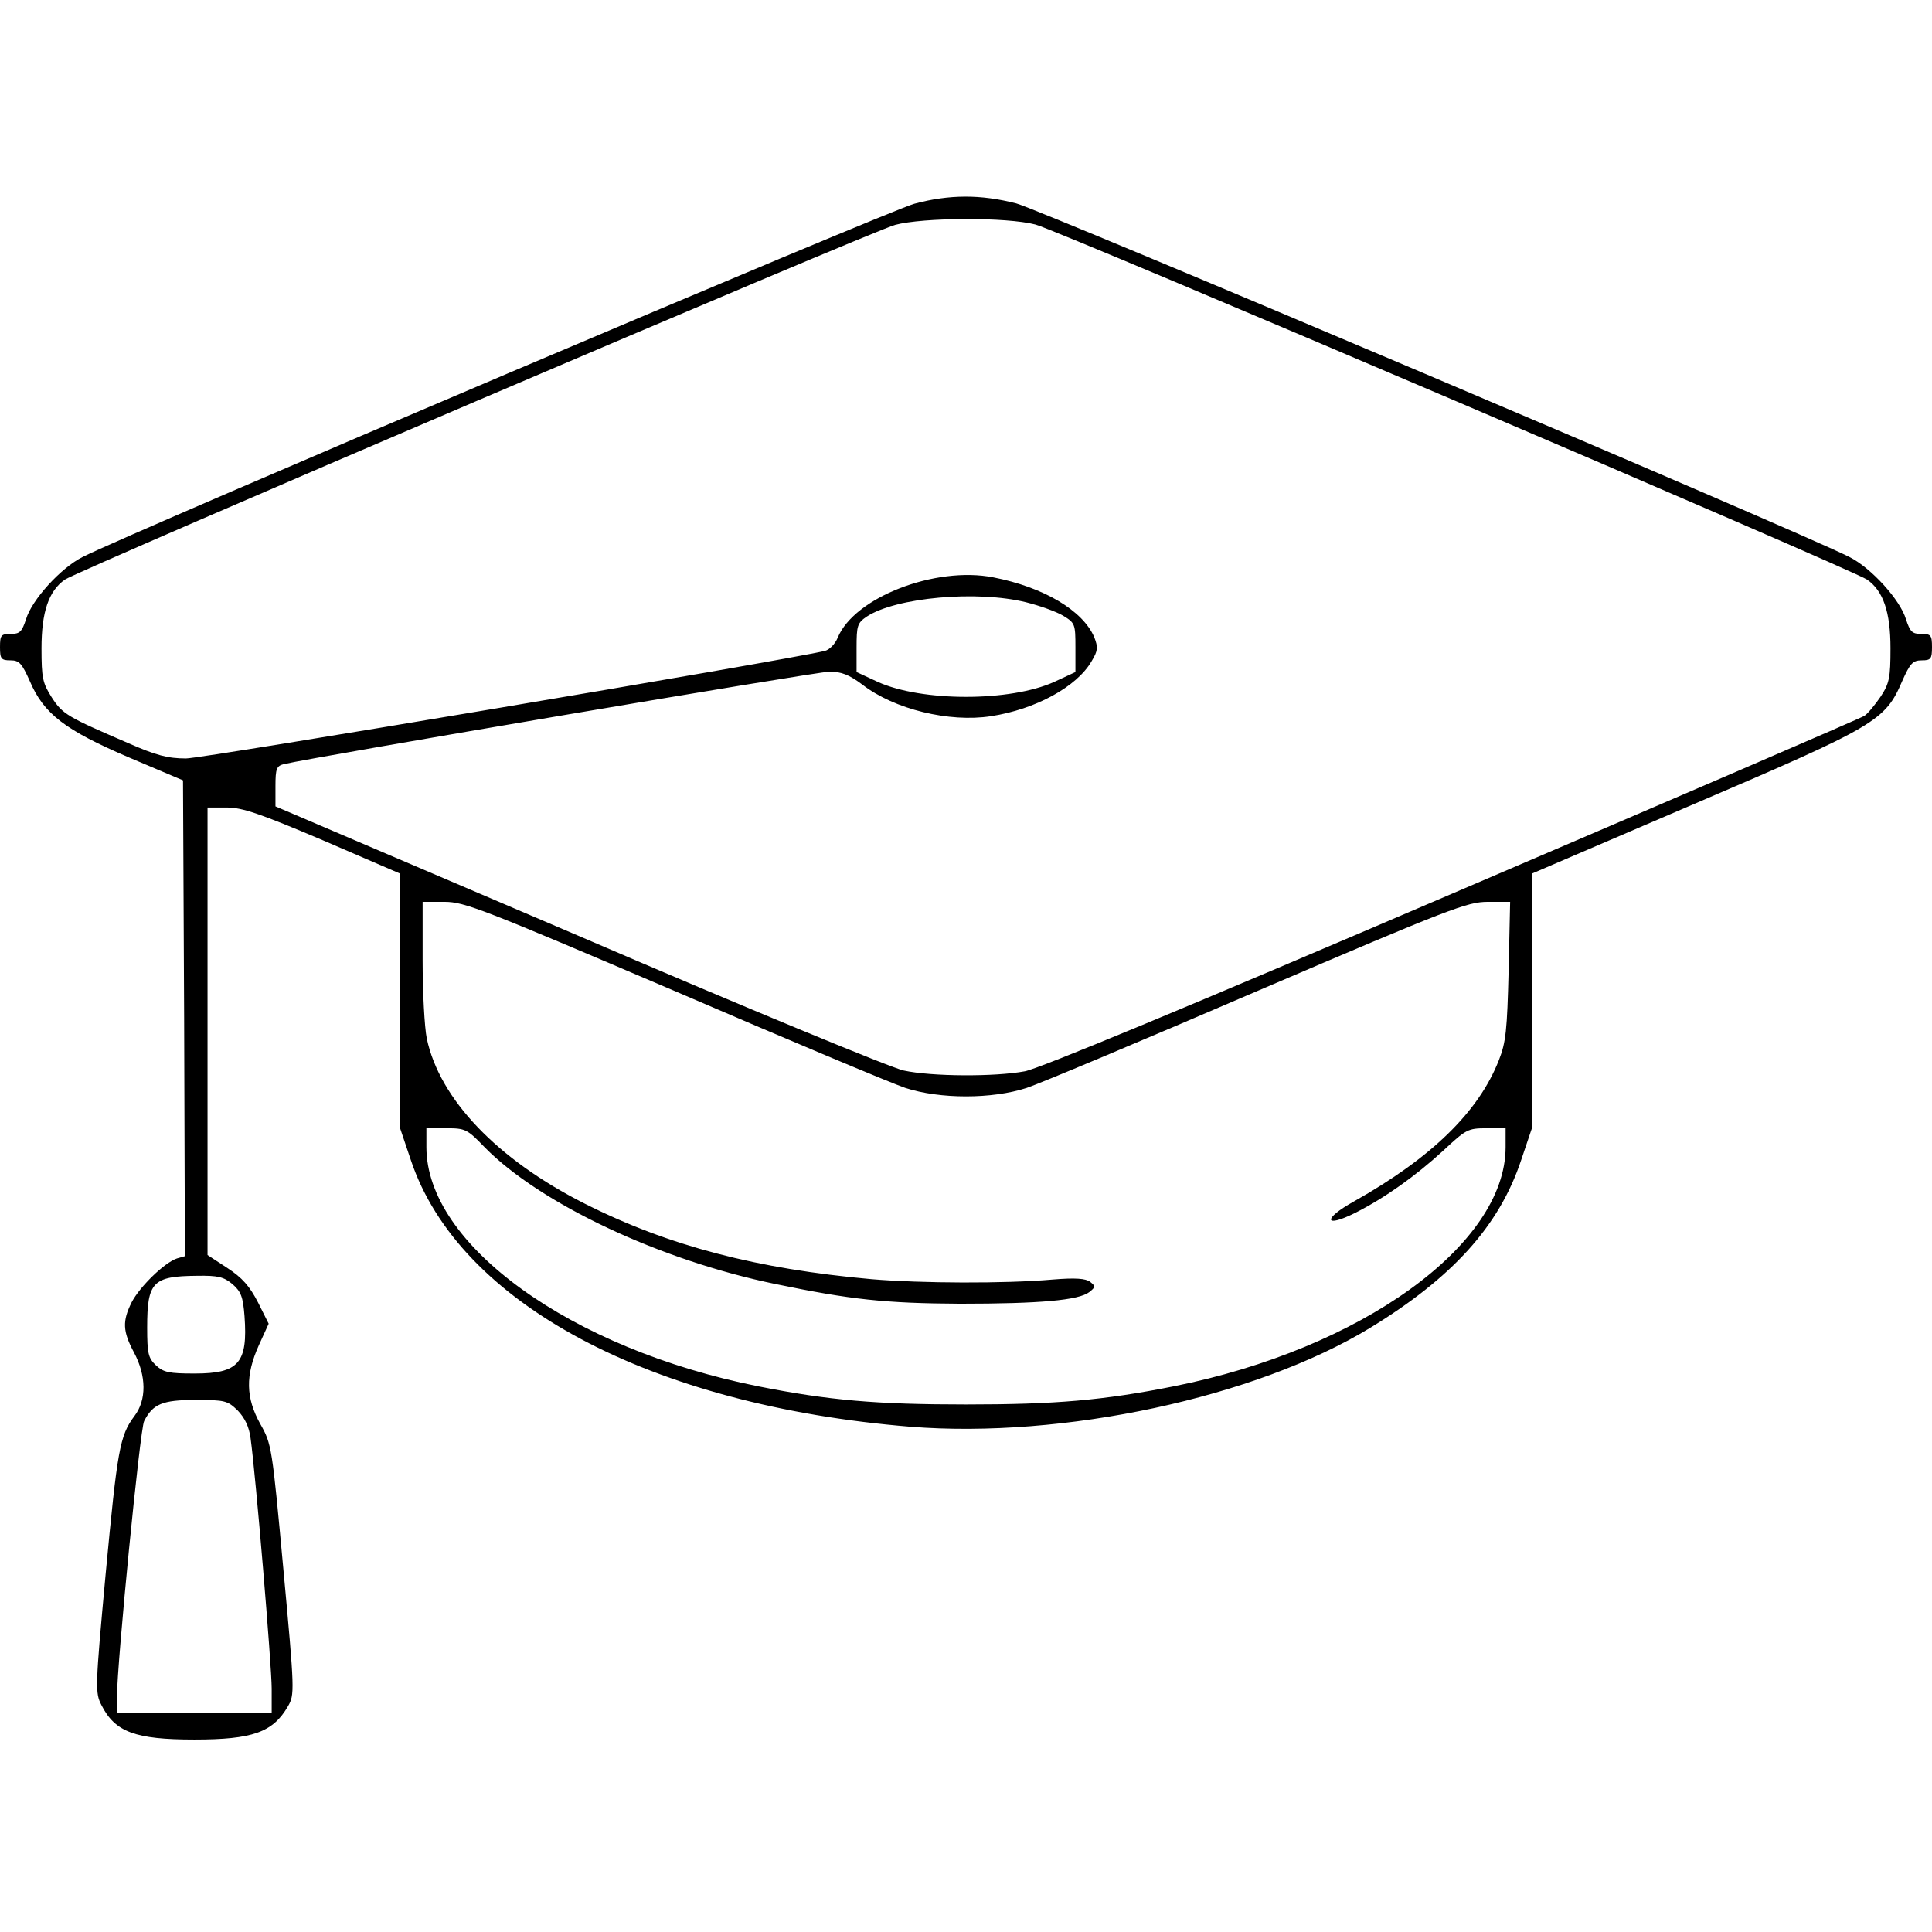 
<svg version="1.0"
 width="512pt" height="512pt" viewBox="0 0 512 512"
 preserveAspectRatio="xMidYMid meet">
<g transform="translate(0,512) scale(0.1,-0.1)"
fill="#000000" stroke="none">
<path d="M2423 4580 c-62 -16 -2076 -871 -2204 -936 -58 -29 -135 -114 -150
-165 -11 -33 -16 -39 -41 -39 -25 0 -28 -3 -28 -35 0 -31 3 -35 28 -35 23 0
30 -8 51 -55 37 -87 94 -130 262 -202 l144 -61 3 -630 2 -631 -21 -6 c-33 -11
-98 -74 -120 -116 -25 -50 -24 -77 6 -133 33 -62 34 -126 1 -169 -39 -52 -45
-90 -76 -418 -28 -303 -28 -315 -11 -348 36 -71 89 -91 246 -91 154 0 208 19
248 88 18 31 18 39 -12 363 -30 325 -31 332 -61 385 -39 70 -40 129 -4 209
l26 57 -28 56 c-22 43 -42 66 -82 92 l-52 34 0 593 0 593 51 0 c41 0 88 -16
255 -87 l204 -88 0 -337 0 -337 29 -86 c127 -379 636 -650 1324 -706 404 -32
914 77 1218 262 218 133 342 270 400 444 l29 86 0 337 0 337 431 185 c481 206
505 220 550 325 21 47 28 55 52 55 24 0 27 4 27 35 0 32 -3 35 -28 35 -25 0
-30 6 -41 39 -15 51 -92 136 -150 165 -138 70 -2143 920 -2208 937 -94 24
-177 24 -270 -1z m321 -55 c62 -16 2167 -915 2204 -941 43 -30 62 -86 62 -182
0 -78 -3 -93 -26 -128 -15 -22 -34 -45 -43 -51 -9 -6 -501 -218 -1092 -471
-695 -298 -1095 -464 -1133 -471 -80 -15 -247 -14 -321 2 -33 7 -416 165 -862
357 l-803 343 0 54 c0 46 3 53 22 58 87 20 1413 245 1446 245 32 0 52 -8 87
-34 85 -66 231 -101 341 -84 118 18 228 78 267 146 17 28 17 37 7 63 -30 71
-134 133 -268 159 -153 30 -368 -53 -412 -160 -7 -17 -22 -32 -34 -35 -115
-27 -1648 -285 -1693 -285 -48 0 -79 8 -154 41 -160 69 -173 76 -202 121 -24
38 -27 51 -27 130 0 96 19 152 62 182 34 24 2140 924 2200 940 74 20 296 21
372 1z m-25 -1001 c36 -9 81 -25 99 -36 31 -19 32 -22 32 -84 l0 -65 -56 -26
c-117 -53 -351 -53 -468 0 l-56 26 0 64 c0 59 2 66 27 83 78 51 292 70 422 38z
m-934 -1029 c302 -130 578 -246 614 -258 92 -30 230 -30 322 0 36 12 312 128
614 258 509 218 554 235 608 235 l59 0 -4 -182 c-4 -158 -7 -190 -26 -238 -54
-137 -178 -258 -384 -374 -83 -46 -80 -72 4 -30 79 40 160 98 232 164 61 57
66 60 115 60 l51 0 0 -50 c0 -259 -383 -535 -880 -634 -186 -37 -312 -48 -550
-48 -238 0 -364 11 -550 48 -497 99 -880 375 -880 634 l0 50 53 0 c50 0 55 -2
102 -51 147 -149 464 -299 771 -362 198 -41 290 -51 489 -52 210 0 314 9 342
31 16 13 17 15 2 27 -12 9 -39 11 -100 6 -126 -11 -349 -10 -479 1 -303 27
-538 88 -760 200 -232 117 -385 277 -419 438 -6 29 -11 123 -11 207 l0 155 58
0 c53 0 101 -19 607 -235z m-1169 -778 c23 -20 28 -34 32 -85 9 -124 -15 -152
-132 -152 -68 0 -83 3 -103 22 -20 19 -23 31 -23 100 0 121 15 136 132 137 56
1 71 -3 94 -22z m14 -335 c19 -20 30 -43 34 -73 14 -101 56 -604 56 -664 l0
-65 -205 0 -205 0 0 44 c0 87 61 710 72 730 23 45 48 56 136 56 79 0 85 -2
112 -28z"/>
</g>
</svg>
